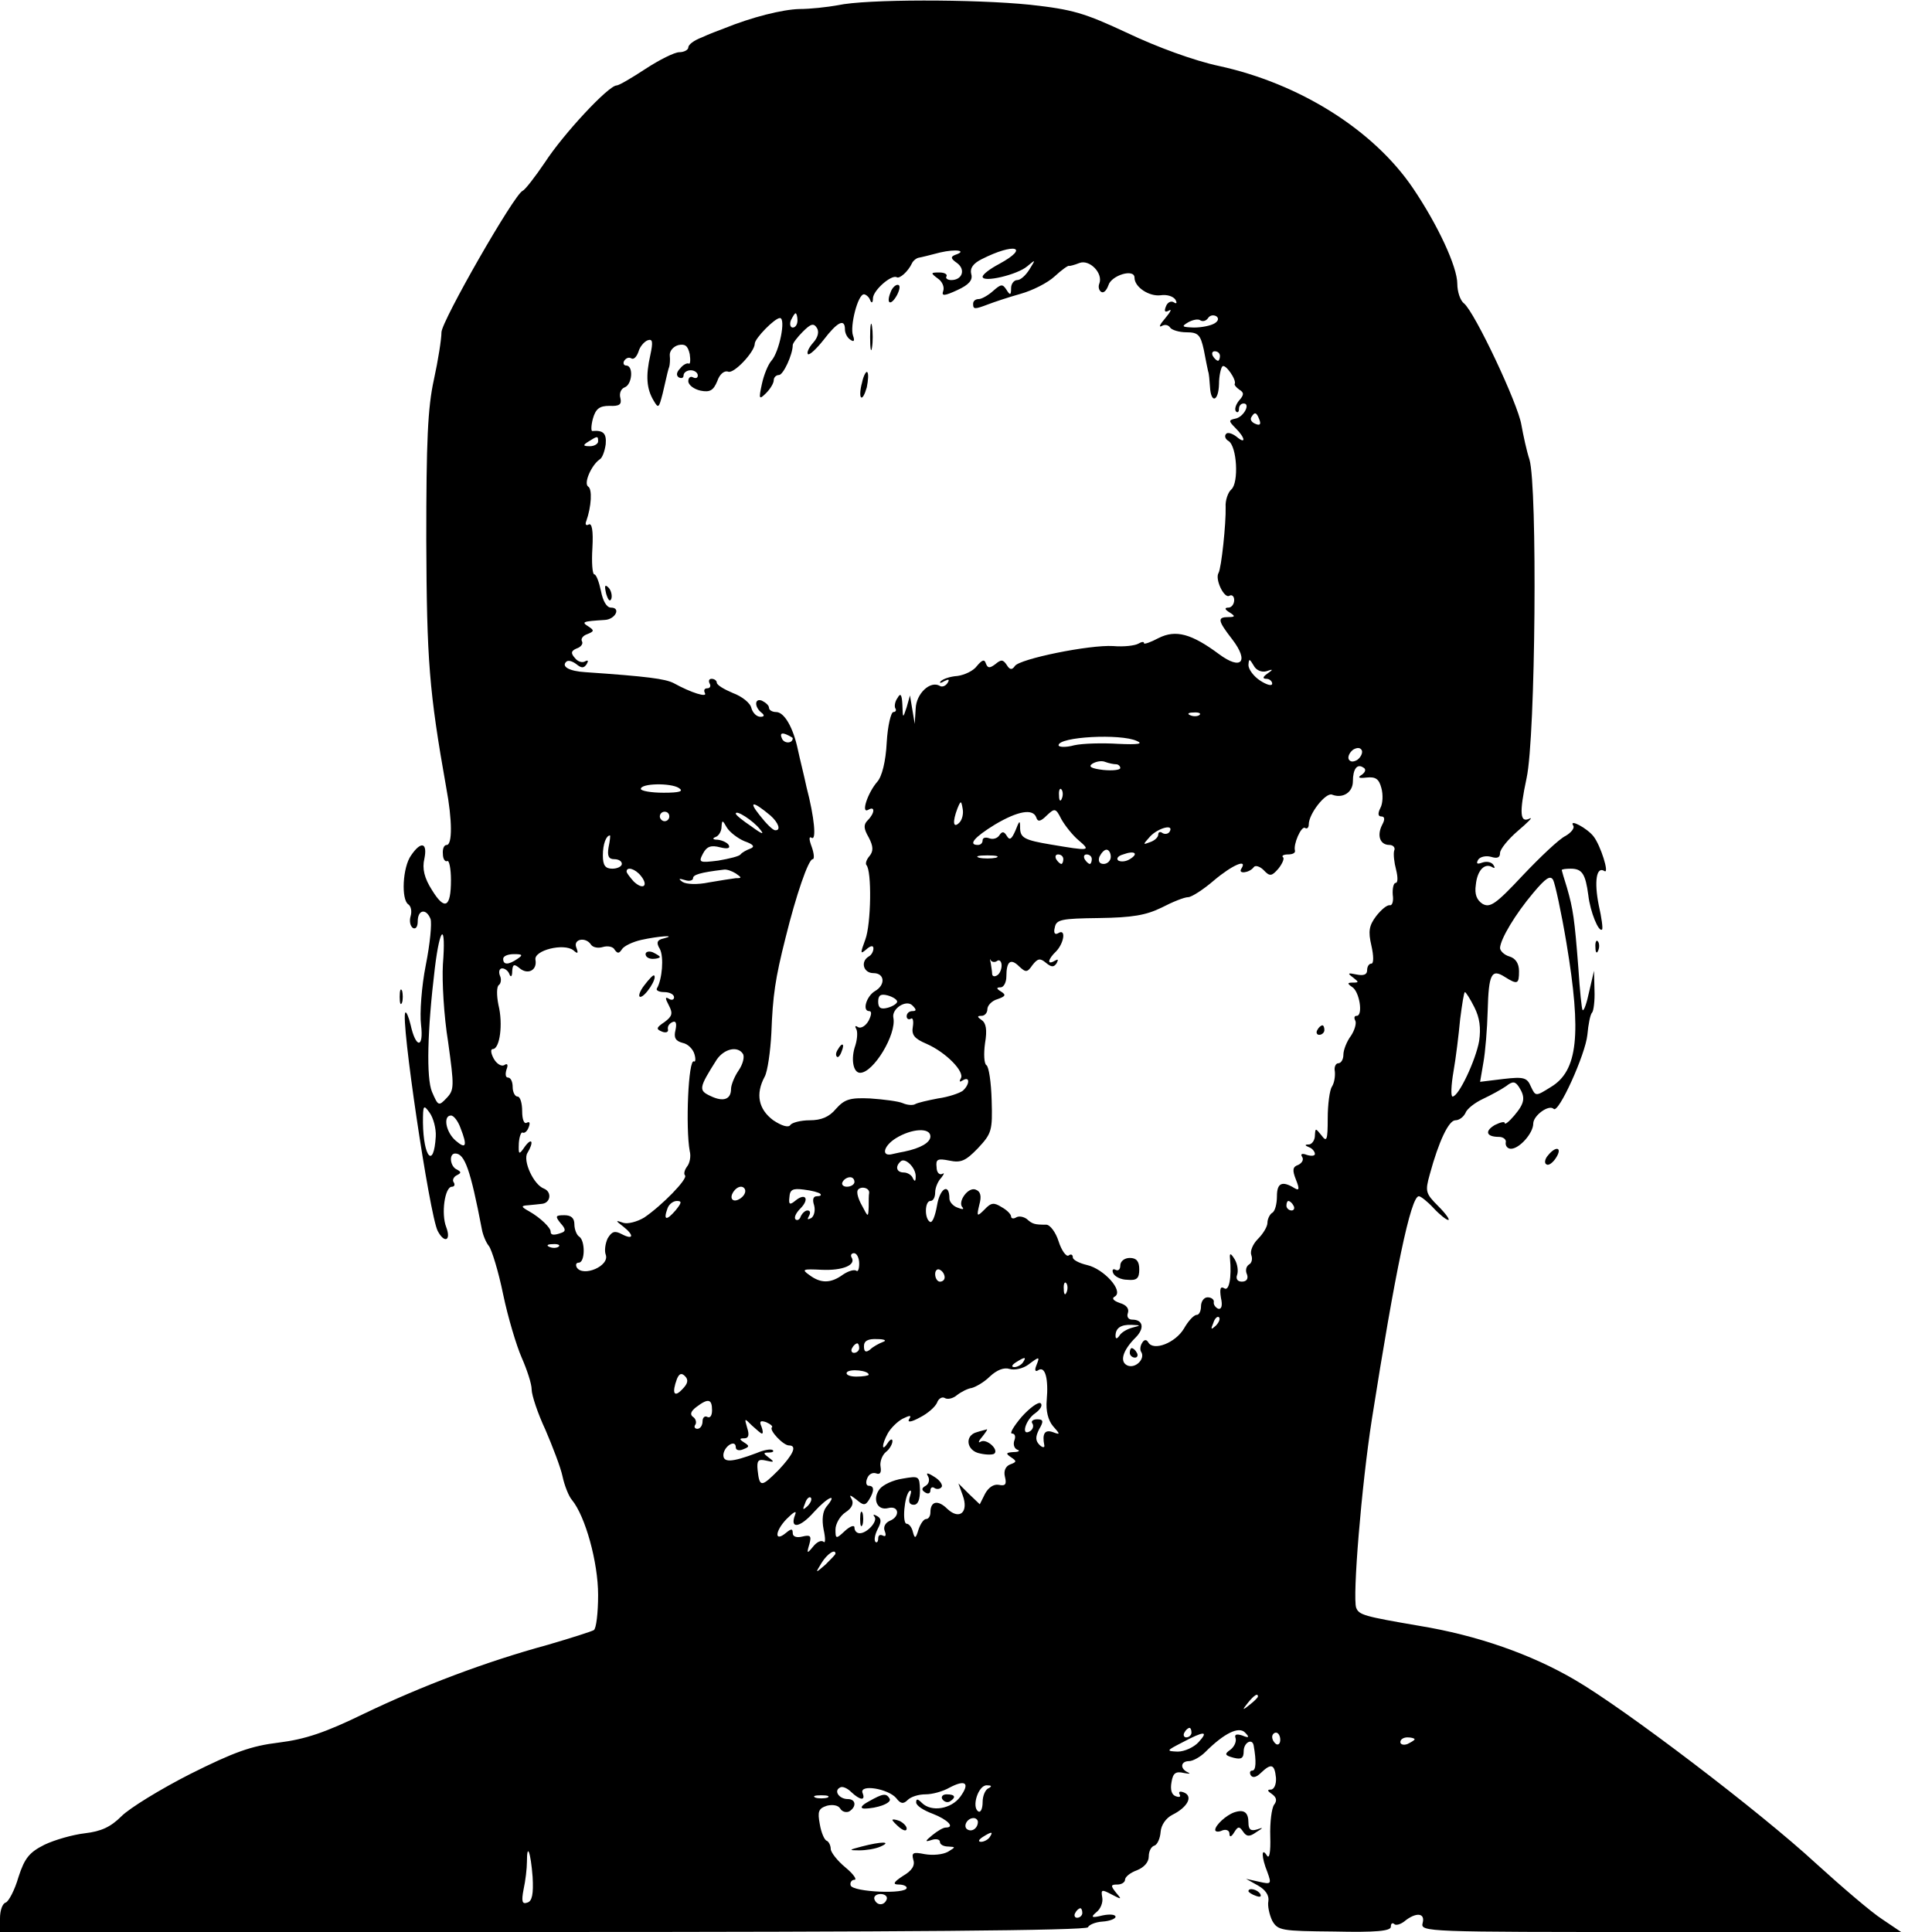 <?xml version="1.0" standalone="no"?>
<!DOCTYPE svg PUBLIC "-//W3C//DTD SVG 20010904//EN"
 "http://www.w3.org/TR/2001/REC-SVG-20010904/DTD/svg10.dtd">
<svg version="1.0" xmlns="http://www.w3.org/2000/svg"
 width="407pt" height="407pt" viewBox="0 0 407 407"
 preserveAspectRatio="xMidYMid meet">
<g transform="translate(0,407) scale(0.1,-0.1)"
fill="#000000" stroke="none">
<path d="M1765 4059 c-22 -4 -58 -8 -81 -8 -36 -1 -100 -17 -159 -41 -11 -4
-32 -12 -47 -19 -16 -6 -28 -15 -28 -21 0 -5 -9 -10 -19 -10 -10 0 -42 -16
-71 -35 -29 -19 -56 -35 -61 -35 -17 0 -112 -102 -151 -162 -21 -31 -42 -58
-47 -60 -17 -6 -171 -275 -171 -298 0 -14 -7 -59 -16 -100 -13 -59 -16 -130
-16 -338 1 -254 6 -318 42 -521 13 -69 13 -121 1 -121 -6 0 -9 -9 -8 -19 0
-11 5 -17 9 -15 4 3 8 -15 8 -40 0 -58 -13 -65 -40 -21 -16 25 -21 45 -16 66
7 34 -7 38 -28 7 -18 -25 -21 -93 -6 -103 6 -4 8 -15 5 -25 -3 -10 -1 -21 5
-25 6 -3 10 3 10 14 0 25 18 28 27 5 3 -9 -1 -52 -10 -97 -9 -45 -13 -102 -10
-126 6 -50 -11 -50 -22 0 -4 17 -9 28 -11 26 -11 -10 51 -427 68 -460 14 -27
29 -21 18 8 -11 28 -3 85 12 85 5 0 7 4 4 9 -4 5 0 12 6 15 10 5 10 7 1 12
-15 6 -18 34 -4 34 20 0 32 -34 56 -159 2 -12 9 -29 15 -36 6 -8 20 -53 30
-102 10 -48 28 -108 39 -133 11 -25 21 -55 21 -67 0 -12 13 -51 29 -85 15 -35
32 -79 36 -98 4 -19 13 -42 20 -50 28 -34 55 -131 55 -200 0 -38 -4 -71 -9
-74 -5 -3 -49 -17 -97 -31 -132 -36 -266 -87 -387 -145 -82 -40 -124 -54 -180
-61 -58 -7 -94 -20 -186 -66 -63 -32 -128 -72 -145 -89 -23 -23 -43 -32 -77
-36 -26 -3 -64 -14 -85 -24 -32 -16 -42 -28 -55 -68 -8 -28 -21 -52 -27 -54
-7 -2 -12 -17 -12 -33 l0 -29 1144 0 c747 0 1145 3 1148 10 2 5 15 11 31 12
15 1 27 6 27 10 0 5 -12 6 -27 3 -24 -6 -26 -4 -13 7 9 7 14 21 12 31 -3 17
-1 17 20 6 21 -11 22 -11 9 4 -12 15 -11 17 3 17 9 0 16 5 16 10 0 6 11 15 25
20 15 6 25 17 25 29 0 11 5 21 12 23 6 2 12 15 13 29 1 14 11 29 25 36 32 16
44 39 24 47 -8 3 -12 2 -9 -4 3 -5 0 -7 -8 -4 -9 3 -12 14 -9 30 3 19 9 23 26
19 11 -2 15 -2 9 1 -18 8 -16 24 2 24 8 0 24 9 34 19 40 40 71 55 84 41 10
-10 8 -12 -6 -6 -13 4 -17 2 -14 -6 2 -7 -3 -18 -11 -24 -13 -9 -12 -12 7 -17
16 -4 21 -1 21 14 0 18 18 28 21 12 6 -34 5 -53 -3 -53 -5 0 -6 -5 -3 -10 4
-6 12 -4 21 5 22 21 29 19 32 -10 1 -14 -4 -25 -11 -25 -8 0 -7 -3 2 -9 10 -7
12 -14 5 -23 -5 -7 -9 -37 -8 -67 1 -33 -2 -48 -7 -40 -12 19 -12 -3 1 -35 9
-25 8 -26 -18 -20 l-27 6 25 -14 c16 -9 24 -21 22 -33 -2 -10 2 -28 8 -41 12
-21 19 -22 131 -23 87 -2 119 1 119 10 0 7 3 9 7 6 3 -4 13 -1 21 5 24 20 45
19 39 -3 -5 -19 6 -19 501 -19 l507 0 -40 27 c-22 14 -85 68 -140 118 -117
108 -402 325 -507 386 -92 54 -206 94 -328 114 -117 20 -127 23 -133 38 -8 22
11 256 33 397 49 311 82 470 99 470 4 0 18 -11 31 -25 13 -14 27 -25 31 -25 4
0 -5 13 -21 29 -27 27 -28 31 -18 67 19 70 40 114 54 114 8 0 17 7 21 15 3 9
20 22 37 30 17 8 39 20 49 27 14 11 19 10 27 -2 14 -22 12 -34 -10 -60 -11
-13 -20 -20 -20 -16 0 4 -9 2 -21 -4 -22 -13 -18 -25 9 -25 9 0 16 -6 14 -12
-1 -7 4 -13 11 -13 18 0 47 33 47 53 0 17 33 41 43 31 10 -11 67 115 71 156 2
22 6 43 10 47 3 3 6 25 5 47 l-1 41 -10 -43 c-5 -24 -11 -42 -14 -40 -2 2 -6
42 -9 89 -8 103 -11 124 -24 169 -6 19 -11 36 -11 37 0 2 9 3 19 3 24 0 31
-11 37 -56 4 -35 22 -79 29 -72 2 2 -1 25 -7 51 -10 50 -5 83 12 72 11 -7 -8
54 -23 73 -13 17 -52 38 -43 23 4 -5 -4 -15 -16 -22 -13 -6 -53 -44 -90 -83
-57 -61 -69 -69 -85 -60 -12 8 -17 20 -14 40 3 31 19 47 35 37 5 -3 6 -1 2 5
-4 6 -14 8 -23 5 -11 -4 -14 -3 -9 6 4 6 16 9 27 6 13 -4 19 -2 19 8 0 8 17
29 38 47 20 17 32 29 25 26 -21 -11 -23 10 -7 85 19 88 23 614 6 671 -6 18
-13 51 -17 73 -7 44 -98 237 -121 256 -8 6 -14 25 -14 41 0 36 -41 124 -93
201 -83 123 -239 221 -409 258 -52 11 -131 40 -192 69 -92 43 -116 50 -206 60
-118 12 -346 12 -405 -1z m247 -526 c-10 -4 -9 -8 4 -17 19 -14 11 -36 -12
-36 -8 0 -13 4 -10 8 2 4 -4 8 -15 8 -19 0 -19 -1 -3 -13 9 -6 14 -18 11 -26
-4 -11 2 -11 30 2 24 11 33 21 29 34 -3 12 4 22 22 31 69 35 103 26 37 -10
-19 -10 -35 -22 -35 -27 0 -13 73 4 94 22 18 15 18 15 5 -6 -8 -13 -19 -23
-26 -23 -7 0 -13 -8 -13 -17 0 -15 -2 -16 -10 -3 -8 12 -11 12 -28 -3 -10 -9
-24 -17 -30 -17 -7 0 -12 -4 -12 -10 0 -12 3 -12 32 -1 13 5 43 15 68 22 25 7
57 23 72 37 14 13 28 23 30 22 1 -1 12 2 22 6 21 8 50 -21 42 -43 -3 -7 -1
-15 4 -18 5 -3 11 3 15 14 6 21 55 36 55 16 0 -20 31 -40 55 -37 13 2 26 -2
31 -9 4 -7 3 -10 -3 -6 -6 4 -14 0 -17 -9 -4 -10 -2 -13 7 -8 6 4 3 -3 -8 -16
-11 -13 -15 -20 -8 -17 6 4 14 3 18 -3 3 -5 19 -10 34 -10 25 0 30 -5 37 -37
4 -21 8 -41 9 -45 2 -5 3 -19 4 -33 2 -36 18 -31 19 6 0 17 4 34 7 37 6 7 31
-29 26 -37 -1 -2 3 -7 10 -12 10 -6 10 -11 -1 -23 -7 -9 -10 -19 -6 -23 3 -3
6 -1 6 5 0 7 4 12 10 12 15 0 0 -29 -18 -32 -14 -3 -14 -5 1 -20 21 -21 22
-35 2 -18 -9 7 -19 10 -22 6 -4 -4 -2 -11 5 -15 18 -11 22 -88 6 -102 -7 -6
-13 -23 -12 -37 1 -34 -9 -129 -15 -139 -8 -13 12 -55 23 -48 5 3 10 -1 10 -9
0 -9 -6 -16 -12 -16 -9 0 -8 -4 2 -10 13 -8 12 -10 -2 -10 -24 0 -23 -7 8 -47
36 -47 19 -66 -28 -31 -58 43 -91 52 -127 34 -17 -9 -31 -14 -31 -11 0 4 -5 3
-12 -1 -7 -4 -30 -7 -53 -5 -50 3 -197 -27 -207 -42 -6 -9 -11 -8 -17 2 -8 12
-12 12 -24 2 -12 -9 -16 -9 -20 1 -3 10 -8 8 -19 -5 -7 -10 -26 -19 -41 -21
-15 -1 -30 -6 -35 -11 -4 -4 -1 -5 7 0 10 5 12 4 7 -4 -4 -6 -11 -9 -16 -6
-20 12 -50 -16 -51 -48 l-2 -32 -5 30 -5 30 -7 -25 c-8 -24 -8 -24 -9 5 -1 22
-4 26 -10 15 -6 -8 -7 -18 -5 -22 3 -4 1 -8 -4 -8 -5 0 -12 -29 -14 -64 -2
-40 -10 -72 -20 -83 -20 -23 -35 -68 -19 -59 15 9 14 -7 -1 -22 -9 -9 -9 -17
2 -36 10 -19 10 -29 2 -39 -7 -8 -9 -16 -7 -19 12 -12 10 -125 -2 -157 -11
-30 -11 -32 2 -21 9 8 15 9 15 2 0 -6 -4 -14 -10 -17 -18 -11 -11 -35 10 -35
24 0 26 -25 3 -38 -18 -11 -27 -42 -12 -42 6 0 5 -8 -1 -20 -6 -11 -16 -17
-22 -14 -6 4 -8 3 -4 -4 3 -6 2 -21 -2 -34 -10 -28 -5 -58 10 -58 28 0 77 81
70 116 -4 19 27 39 40 26 9 -9 9 -12 0 -12 -7 0 -12 -5 -12 -11 0 -5 4 -8 9
-5 4 3 6 -5 4 -17 -3 -17 3 -25 29 -36 41 -18 81 -59 72 -73 -4 -7 -2 -8 4 -4
16 10 15 -9 0 -22 -7 -5 -30 -13 -52 -16 -21 -4 -43 -9 -48 -12 -5 -3 -17 -2
-26 2 -9 4 -40 8 -69 10 -43 2 -54 -2 -72 -22 -14 -17 -31 -24 -55 -24 -19 0
-38 -5 -41 -10 -4 -6 -18 -2 -36 10 -31 23 -38 55 -18 92 6 11 12 53 14 92 3
79 8 114 30 201 22 89 48 165 57 165 4 0 3 12 -2 26 -6 16 -6 23 0 19 10 -6 6
42 -11 107 -5 24 -14 59 -18 78 -10 48 -29 80 -46 80 -8 0 -15 4 -15 9 0 5 -7
11 -15 15 -16 6 -16 -14 0 -26 6 -5 5 -8 -3 -8 -8 0 -16 8 -19 18 -2 11 -20
25 -39 32 -19 8 -34 17 -34 22 0 4 -5 8 -11 8 -5 0 -7 -4 -4 -10 3 -5 1 -10
-5 -10 -6 0 -8 -4 -5 -10 6 -10 -28 0 -66 21 -18 9 -55 14 -186 23 -34 2 -51
12 -40 22 4 4 13 1 21 -5 11 -9 16 -9 22 0 4 7 3 9 -3 6 -6 -4 -16 -1 -22 7
-9 10 -8 15 4 20 9 3 14 10 11 15 -3 5 2 12 11 15 15 6 15 8 3 16 -16 10 -13
11 34 14 22 1 35 26 13 26 -9 0 -17 14 -21 35 -4 19 -10 35 -14 35 -4 0 -6 25
-4 56 2 36 -1 53 -8 49 -5 -3 -8 0 -5 7 11 31 13 68 4 73 -10 7 7 45 24 57 6
3 11 18 13 32 2 23 -5 30 -28 28 -3 -1 -3 11 1 26 6 21 14 27 35 27 21 -1 26
3 23 16 -3 10 1 20 9 23 16 6 19 46 3 46 -5 0 -7 5 -4 10 4 6 10 8 15 5 5 -3
11 3 15 14 3 11 12 21 19 24 11 4 12 -3 6 -31 -10 -44 -8 -71 7 -96 10 -17 11
-16 19 15 11 48 11 48 14 57 1 4 2 14 1 23 -1 9 7 19 18 22 14 3 20 -1 24 -19
2 -13 1 -22 -2 -20 -3 2 -12 -2 -18 -10 -8 -8 -9 -15 -3 -19 6 -3 10 -1 10 4
0 6 7 11 15 11 8 0 15 -5 15 -11 0 -5 -4 -7 -10 -4 -5 3 -10 0 -10 -8 0 -8 12
-17 26 -20 20 -4 27 1 35 20 5 15 15 23 23 20 12 -5 56 42 56 59 0 11 42 54
53 54 13 0 -1 -71 -18 -90 -7 -8 -16 -30 -20 -49 -7 -32 -6 -34 9 -19 9 9 16
21 16 27 0 6 5 11 11 11 9 0 29 43 29 63 0 4 10 17 21 28 17 17 23 19 30 8 5
-8 2 -20 -8 -31 -9 -10 -14 -21 -11 -24 3 -3 18 11 33 30 29 38 45 46 45 22 0
-8 5 -18 12 -22 7 -5 9 -2 5 9 -7 19 10 87 23 87 4 0 11 -6 13 -12 3 -8 6 -6
6 4 1 17 39 50 50 44 6 -4 24 12 32 29 2 5 9 11 14 12 6 1 26 6 45 11 34 8 59
4 32 -5z m-332 -138 c0 -8 -4 -15 -10 -15 -5 0 -7 7 -4 15 4 8 8 15 10 15 2 0
4 -7 4 -15z m879 -6 c-8 -5 -27 -9 -44 -9 -25 1 -27 2 -12 11 9 5 21 8 26 4 5
-3 12 -1 16 5 4 6 11 7 17 4 6 -4 5 -10 -3 -15z m11 -69 c0 -5 -2 -10 -4 -10
-3 0 -8 5 -11 10 -3 6 -1 10 4 10 6 0 11 -4 11 -10z m83 -134 c4 -10 1 -13 -8
-9 -8 3 -12 9 -9 14 7 12 11 11 17 -5z m-1393 -46 c0 -5 -8 -10 -17 -10 -15 0
-16 2 -3 10 19 12 20 12 20 0z m1408 -484 c14 5 15 4 2 -5 -10 -7 -11 -11 -2
-11 6 0 12 -5 12 -10 0 -6 -11 -3 -25 6 -14 9 -25 24 -25 33 1 14 2 14 11 -1
5 -10 17 -15 27 -12z m-141 -92 c-3 -3 -12 -4 -19 -1 -8 3 -5 6 6 6 11 1 17
-2 13 -5z m-857 -49 c0 -12 -19 -12 -23 0 -4 9 -1 12 9 8 7 -3 14 -7 14 -8z
m725 -6 c14 -6 3 -8 -40 -6 -32 2 -74 1 -92 -3 -18 -5 -33 -4 -33 0 0 18 131
25 165 9z m464 -40 c-9 -5 -15 -4 -18 2 -2 6 3 15 10 20 9 5 15 4 18 -2 2 -6
-3 -15 -10 -20z m-508 -9 c5 0 9 -4 9 -8 0 -4 -16 -6 -36 -4 -25 3 -32 7 -23
13 8 5 20 7 27 4 8 -3 18 -5 23 -5z m518 -22 c-10 -6 -7 -8 10 -6 19 2 26 -3
31 -22 4 -14 3 -33 -2 -42 -6 -12 -5 -18 2 -18 7 0 8 -6 2 -17 -12 -23 -5 -43
15 -43 8 0 13 -6 10 -12 -2 -7 0 -25 4 -40 4 -16 4 -28 -1 -28 -4 0 -7 -11 -6
-25 2 -13 -1 -23 -6 -22 -6 1 -18 -9 -29 -23 -15 -20 -17 -32 -10 -62 5 -22 5
-38 0 -38 -5 0 -9 -6 -9 -14 0 -9 -7 -12 -22 -9 -19 4 -20 3 -8 -6 13 -10 13
-11 0 -11 -12 0 -12 -2 -2 -9 16 -9 24 -61 10 -61 -5 0 -6 -4 -3 -10 3 -5 -1
-20 -9 -32 -9 -12 -16 -30 -16 -40 0 -10 -5 -18 -11 -18 -5 0 -9 -8 -7 -17 1
-10 -1 -24 -6 -32 -5 -7 -9 -38 -9 -67 0 -46 -2 -51 -13 -36 -13 16 -13 16
-14 0 0 -10 -6 -18 -12 -19 -10 0 -10 -2 0 -6 6 -2 12 -9 12 -14 0 -4 -7 -5
-17 -2 -10 4 -14 2 -10 -4 4 -6 0 -13 -8 -17 -12 -4 -13 -11 -5 -31 8 -20 7
-24 -3 -18 -26 16 -37 11 -37 -17 0 -16 -4 -32 -10 -35 -5 -3 -10 -13 -10 -21
0 -8 -9 -23 -20 -34 -11 -11 -17 -26 -14 -34 3 -8 1 -17 -5 -20 -6 -4 -8 -13
-4 -21 3 -9 -1 -15 -11 -15 -9 0 -13 6 -10 14 3 8 1 23 -5 33 -8 13 -11 14
-10 3 4 -42 -2 -71 -12 -64 -8 5 -10 -1 -7 -20 4 -17 1 -25 -6 -23 -6 3 -10 9
-9 14 1 5 -5 10 -13 10 -8 0 -14 -9 -14 -19 0 -10 -4 -18 -9 -18 -6 0 -18 -13
-27 -29 -18 -30 -64 -48 -75 -29 -4 7 -9 6 -13 -1 -4 -6 -5 -15 -2 -19 9 -14
-11 -35 -28 -29 -18 7 -12 31 16 59 20 20 16 38 -7 38 -8 0 -12 6 -9 14 3 9
-3 17 -17 21 -14 5 -18 10 -10 14 18 12 -24 58 -59 66 -17 4 -30 11 -30 16 0
6 -4 8 -9 4 -5 -3 -15 11 -21 30 -6 19 -18 35 -26 35 -24 0 -29 1 -41 12 -7 5
-17 7 -23 3 -5 -3 -10 -2 -10 2 0 5 -9 14 -20 20 -16 10 -22 10 -36 -5 -16
-16 -17 -15 -11 10 5 18 3 28 -8 32 -16 6 -39 -27 -27 -38 3 -4 -1 -4 -11 0
-9 3 -17 12 -17 19 0 34 -20 22 -26 -14 -4 -23 -10 -38 -15 -35 -12 7 -11 44
1 44 6 0 10 8 10 18 0 10 6 24 13 31 6 8 7 11 2 8 -6 -3 -12 3 -12 14 -2 17 2
19 27 14 24 -5 34 -1 60 26 29 31 31 37 29 101 -1 38 -6 71 -11 74 -5 3 -6 24
-3 46 5 29 2 43 -7 49 -10 7 -10 9 0 9 6 0 12 6 12 14 0 8 10 18 21 21 17 6
19 9 8 16 -10 6 -11 9 -1 9 6 0 12 10 12 23 0 32 9 39 27 21 14 -13 17 -13 28
3 11 14 16 15 28 5 12 -10 17 -10 23 -1 4 8 3 9 -4 5 -17 -10 -15 3 3 20 17
18 21 49 4 38 -7 -4 -10 1 -7 12 3 17 14 19 93 20 71 1 99 6 132 22 23 12 48
22 56 22 7 0 32 16 54 35 39 33 72 47 58 25 -8 -12 17 -9 26 3 3 5 13 2 21 -6
13 -14 17 -13 31 3 8 10 13 21 10 24 -4 3 1 6 10 6 10 0 16 3 15 8 -4 13 13
52 21 48 4 -3 8 0 8 7 0 23 36 68 49 63 23 -9 44 5 44 28 0 26 9 38 22 29 6
-3 5 -9 -3 -15z m-1439 -28 c11 -7 2 -10 -32 -10 -27 0 -48 4 -48 8 0 12 63
13 80 2z m807 -22 c-3 -8 -6 -5 -6 6 -1 11 2 17 5 13 3 -3 4 -12 1 -19z m-614
-36 c17 -15 23 -32 10 -31 -5 0 -19 14 -33 32 -24 30 -14 30 23 -1z m398 -15
c-13 -13 -15 1 -4 30 7 17 8 17 11 -1 2 -10 -1 -23 -7 -29z m251 -37 c27 -23
24 -23 -59 -9 -54 9 -63 14 -64 33 0 19 -1 19 -10 -4 -8 -18 -12 -21 -18 -11
-6 10 -10 10 -16 1 -4 -6 -13 -9 -21 -6 -8 3 -14 1 -14 -4 0 -6 -4 -10 -10
-10 -21 0 -8 16 36 43 49 29 80 34 87 15 3 -10 9 -9 22 4 17 16 19 16 31 -8 8
-14 24 -34 36 -44z m-862 50 c0 -5 -4 -10 -10 -10 -5 0 -10 5 -10 10 0 6 5 10
10 10 6 0 10 -4 10 -10z m191 -27 c10 -12 5 -11 -18 6 -18 12 -33 24 -33 27 0
9 37 -15 51 -33z m-33 -25 c20 -7 23 -12 12 -16 -8 -3 -17 -8 -20 -12 -3 -4
-24 -9 -47 -13 -40 -5 -42 -4 -32 15 8 15 17 18 36 13 16 -4 22 -2 18 5 -3 5
-14 10 -23 11 -11 0 -12 3 -4 6 6 2 12 12 12 21 1 15 2 15 11 -1 6 -10 23 -23
37 -29z m896 20 c-3 -5 -10 -6 -15 -3 -5 4 -9 2 -9 -3 0 -6 -8 -13 -17 -16
-16 -6 -16 -6 0 12 17 18 51 27 41 10z m-1182 -33 c-3 -18 0 -25 12 -25 9 0
16 -4 16 -10 0 -5 -9 -10 -20 -10 -15 0 -20 7 -20 28 0 24 7 42 15 42 1 0 0
-11 -3 -25z m1058 -20 c0 -8 -7 -15 -15 -15 -9 0 -12 6 -9 15 4 8 10 15 15 15
5 0 9 -7 9 -15z m40 -5 c-8 -5 -18 -6 -24 -3 -5 4 -1 10 10 13 24 9 34 2 14
-10z m-282 3 c-10 -2 -26 -2 -35 0 -10 3 -2 5 17 5 19 0 27 -2 18 -5z m142 -3
c0 -5 -2 -10 -4 -10 -3 0 -8 5 -11 10 -3 6 -1 10 4 10 6 0 11 -4 11 -10z m60
0 c0 -5 -2 -10 -4 -10 -3 0 -8 5 -11 10 -3 6 -1 10 4 10 6 0 11 -4 11 -10z
m-950 -35 c17 -21 5 -31 -15 -12 -8 9 -15 18 -15 21 0 11 18 6 30 -9z m200 5
c13 -9 13 -10 0 -10 -8 -1 -34 -5 -57 -9 -24 -5 -47 -4 -55 1 -10 7 -8 8 5 4
9 -3 17 -1 17 4 0 7 14 12 65 18 6 1 17 -3 25 -8z m1750 -147 c32 -192 24
-269 -33 -303 -32 -20 -32 -20 -42 1 -8 19 -15 21 -58 16 l-49 -6 7 41 c4 22
8 71 9 109 2 77 8 89 36 71 27 -17 30 -15 30 12 0 16 -7 27 -20 31 -11 3 -20
12 -20 18 1 19 32 71 70 116 26 31 36 38 42 27 4 -8 17 -67 28 -133z m-2367
-45 c-2 -35 2 -108 11 -163 13 -94 13 -101 -3 -118 -17 -18 -18 -17 -31 13
-12 29 -10 128 6 260 11 91 24 97 17 8z m465 55 c-14 -3 -16 -9 -8 -22 9 -17
5 -64 -6 -83 -3 -4 4 -8 15 -8 12 0 21 -5 21 -11 0 -5 -5 -7 -11 -3 -8 5 -8 1
0 -14 9 -17 7 -23 -9 -35 -18 -12 -18 -15 -6 -20 9 -4 15 -1 13 5 -1 6 3 12
10 15 7 3 9 -3 6 -17 -4 -16 0 -23 15 -27 11 -2 22 -13 25 -24 3 -10 2 -17 -1
-15 -12 7 -18 -140 -9 -189 3 -11 0 -26 -6 -33 -5 -7 -7 -15 -4 -18 7 -7 -49
-64 -86 -89 -15 -9 -35 -14 -44 -11 -17 6 -17 5 0 -8 23 -18 22 -29 -3 -16
-15 8 -21 6 -30 -9 -5 -11 -7 -26 -4 -34 9 -24 -48 -48 -61 -27 -3 6 -1 10 4
10 14 0 14 47 1 55 -5 3 -10 15 -10 26 0 13 -7 19 -21 19 -19 0 -20 -2 -8 -17
11 -12 11 -17 2 -20 -16 -6 -23 -5 -23 2 1 8 -22 30 -45 43 -18 10 -18 12 -2
13 9 1 22 2 29 3 18 2 21 25 4 32 -22 8 -45 59 -35 75 14 23 10 34 -5 14 -13
-19 -14 -18 -13 7 1 14 5 24 8 22 4 -2 10 3 13 12 3 8 2 12 -4 9 -6 -4 -10 7
-10 24 0 17 -4 31 -10 31 -5 0 -10 9 -10 20 0 11 -4 20 -10 20 -5 0 -6 7 -3
17 4 10 2 14 -5 9 -6 -3 -16 3 -22 14 -6 11 -7 20 -2 20 15 0 22 53 12 93 -4
20 -4 39 1 42 4 3 6 12 2 20 -3 8 -1 15 5 15 6 0 13 -6 15 -12 3 -8 6 -5 6 6
1 15 4 16 16 6 17 -14 37 -4 33 18 -4 20 60 36 80 20 9 -8 11 -7 6 6 -7 18 20
23 31 6 4 -6 15 -8 25 -5 10 3 22 1 25 -6 6 -8 9 -8 15 1 4 7 23 16 41 20 36
8 78 11 47 3z m-308 -43 c-19 -13 -30 -13 -30 0 0 6 10 10 23 10 18 0 19 -2 7
-10z m1011 -4 c5 3 9 -2 9 -10 0 -8 -4 -18 -10 -21 -5 -3 -10 -2 -10 4 0 5 -2
15 -3 23 -2 7 -2 10 0 5 3 -4 9 -5 14 -1z m-211 -86 c0 -4 -9 -10 -20 -13 -15
-4 -20 0 -20 13 0 13 5 17 20 13 11 -3 20 -9 20 -13z m1216 -12 c11 -22 14
-43 10 -71 -7 -40 -43 -117 -56 -117 -4 0 -3 24 2 53 5 28 11 78 14 110 4 31
8 57 10 57 2 0 11 -14 20 -32z m-1541 -98 c4 -6 0 -22 -9 -35 -9 -13 -16 -31
-16 -39 0 -22 -16 -28 -43 -15 -26 12 -25 17 13 77 16 23 44 29 55 12z m-647
-174 c-4 -69 -26 -45 -27 29 0 37 1 39 14 21 8 -11 14 -34 13 -50z m52 18 c15
-38 12 -46 -10 -27 -21 18 -27 53 -10 53 6 0 15 -12 20 -26z m990 -18 c0 -13
-21 -25 -55 -32 -5 -1 -16 -3 -24 -5 -25 -7 -21 16 6 33 34 21 73 23 73 4z
m-31 -85 c0 -10 -2 -11 -6 -3 -2 6 -11 12 -19 12 -15 0 -19 12 -7 23 9 10 33
-13 32 -32z m-129 -11 c0 -5 -7 -10 -16 -10 -8 0 -12 5 -9 10 3 6 10 10 16 10
5 0 9 -4 9 -10z m-230 -19 c0 -12 -20 -25 -27 -18 -7 7 6 27 18 27 5 0 9 -4 9
-9z m158 -6 c3 -3 0 -5 -7 -5 -8 0 -10 -7 -6 -19 3 -11 0 -23 -6 -27 -8 -4 -9
-3 -5 4 4 7 3 12 -3 12 -5 0 -11 -6 -14 -12 -2 -7 -7 -10 -11 -7 -4 4 1 14 10
23 20 20 11 34 -10 17 -12 -10 -15 -9 -13 7 1 16 7 19 30 16 17 -2 32 -6 35
-9z m103 2 c-1 -4 -1 -17 -1 -29 -1 -23 -1 -23 -14 2 -8 14 -12 28 -9 33 6 9
25 5 24 -6z m-408 -37 c-19 -22 -26 -21 -17 4 3 9 12 16 20 16 11 0 10 -4 -3
-20z m1302 10 c3 -5 1 -10 -4 -10 -6 0 -11 5 -11 10 0 6 2 10 4 10 3 0 8 -4
11 -10z m-1548 -86 c-3 -3 -12 -4 -19 -1 -8 3 -5 6 6 6 11 1 17 -2 13 -5z
m633 -36 c0 -12 -3 -18 -6 -15 -4 3 -16 0 -28 -8 -26 -19 -47 -19 -71 -1 -17
12 -14 13 26 11 44 -2 73 10 63 26 -3 5 0 9 5 9 6 0 11 -10 11 -22z m180 -29
c0 -5 -4 -9 -10 -9 -5 0 -10 7 -10 16 0 8 5 12 10 9 6 -3 10 -10 10 -16z m257
-31 c-3 -8 -6 -5 -6 6 -1 11 2 17 5 13 3 -3 4 -12 1 -19z m314 -71 c-10 -9
-11 -8 -5 6 3 10 9 15 12 12 3 -3 0 -11 -7 -18z m-176 -4 c-11 -3 -23 -10 -27
-17 -5 -7 -8 -7 -8 0 0 16 11 24 34 23 20 -1 20 -1 1 -6z m-525 -30 c-8 -3
-21 -10 -27 -16 -9 -7 -13 -5 -13 7 0 11 8 16 28 15 15 0 21 -3 12 -6z m-50
-13 c0 -5 -5 -10 -11 -10 -5 0 -7 5 -4 10 3 6 8 10 11 10 2 0 4 -4 4 -10z
m345 -30 c-3 -5 -12 -10 -18 -10 -7 0 -6 4 3 10 19 12 23 12 15 0z m28 -7 c-4
-10 -2 -14 5 -9 14 8 21 -19 17 -64 -2 -22 3 -42 13 -54 16 -18 16 -19 0 -13
-17 6 -23 -3 -18 -28 1 -5 -4 -5 -10 1 -9 9 -9 17 -1 33 10 17 9 21 -4 21 -9
0 -14 -4 -10 -9 3 -5 1 -12 -5 -16 -20 -12 -10 24 11 38 11 8 16 17 11 21 -5
3 -23 -10 -40 -29 -16 -19 -26 -35 -20 -35 6 0 8 -6 5 -14 -3 -8 -1 -17 6 -20
7 -2 3 -5 -8 -5 -16 -1 -17 -3 -5 -11 12 -8 12 -10 -2 -15 -10 -4 -14 -14 -11
-26 4 -16 1 -20 -13 -17 -11 2 -22 -6 -29 -19 l-11 -22 -23 22 -22 22 9 -25
c13 -35 -6 -53 -32 -29 -20 20 -36 17 -36 -7 0 -8 -4 -14 -9 -14 -5 0 -12 -10
-16 -22 -6 -20 -8 -20 -12 -5 -2 9 -8 17 -13 17 -10 0 -5 59 6 69 4 3 4 -2 1
-11 -4 -12 -1 -18 8 -18 9 0 13 11 13 31 -1 30 -2 30 -37 24 -20 -3 -41 -13
-48 -22 -16 -21 -5 -46 18 -40 23 6 26 -18 3 -27 -9 -4 -14 -13 -10 -22 3 -8
2 -12 -4 -9 -6 3 -10 1 -10 -6 0 -7 -3 -10 -6 -7 -3 4 -1 15 5 27 8 15 8 22
-1 27 -7 4 -10 4 -6 -1 8 -9 -15 -35 -31 -35 -6 0 -11 5 -11 12 0 6 -9 3 -20
-7 -19 -18 -20 -17 -20 3 0 11 9 28 21 36 14 9 18 19 13 28 -6 10 -3 9 10 -1
15 -13 19 -13 27 0 11 18 11 29 -1 29 -5 0 -7 7 -3 16 3 8 11 13 19 10 8 -3
11 2 9 14 -2 10 3 24 11 31 8 6 14 17 14 23 0 6 -5 4 -10 -4 -13 -20 -13 -4 0
20 6 11 20 25 31 31 16 8 20 8 14 -1 -4 -7 5 -6 23 4 16 8 32 22 36 31 3 9 11
13 16 10 6 -4 18 -1 26 6 9 7 23 14 31 15 8 2 26 12 38 24 15 14 30 20 42 16
11 -3 28 1 39 9 24 18 25 18 17 -2z m-353 -19 c0 -2 -12 -4 -26 -4 -14 0 -23
4 -20 9 6 8 46 4 46 -5z m-393 -31 c-17 -18 -22 -8 -11 22 5 12 10 13 17 6 8
-8 6 -16 -6 -28z m63 -44 c0 -11 -4 -17 -10 -14 -5 3 -10 -1 -10 -9 0 -9 -5
-16 -11 -16 -5 0 -8 4 -4 9 3 5 0 13 -5 16 -7 5 -5 12 7 21 25 19 33 17 33 -7z
m105 -49 c3 0 2 7 -1 15 -5 11 -2 13 10 9 9 -4 15 -9 12 -11 -6 -6 24 -38 36
-38 18 0 9 -19 -22 -52 -36 -36 -40 -37 -44 0 -2 20 1 24 18 20 17 -4 18 -3 6
6 -12 9 -13 11 -1 11 8 0 12 2 9 5 -3 3 -18 1 -34 -6 -53 -20 -72 -21 -70 -2
3 18 26 31 26 14 0 -6 7 -8 16 -4 13 5 13 7 2 14 -11 7 -11 9 0 9 9 0 11 7 6
22 -6 21 -6 21 10 5 10 -9 19 -17 21 -17z m96 -153 c-10 -9 -11 -8 -5 6 3 10
9 15 12 12 3 -3 0 -11 -7 -18z m40 -1 c-8 -10 -10 -27 -6 -48 4 -18 4 -30 0
-26 -5 4 -14 0 -22 -10 -13 -16 -14 -15 -8 5 5 18 2 20 -15 16 -12 -3 -20 0
-20 7 0 10 -3 10 -14 1 -25 -21 -24 3 1 29 15 15 22 19 18 9 -12 -31 10 -28
40 6 29 32 51 41 26 11z m19 -99 c0 -2 -10 -12 -21 -23 -22 -19 -22 -19 -8 4
12 19 29 30 29 19z m890 -301 c0 -2 -8 -10 -17 -17 -16 -13 -17 -12 -4 4 13
16 21 21 21 13z m-140 -76 c0 -5 -5 -10 -11 -10 -5 0 -7 5 -4 10 3 6 8 10 11
10 2 0 4 -4 4 -10z m15 -20 c-10 -11 -30 -20 -44 -20 -25 1 -24 2 9 19 47 25
57 25 35 1z m172 5 c0 -8 -4 -12 -9 -9 -4 3 -8 9 -8 15 0 5 4 9 8 9 5 0 9 -7
9 -15z m283 1 c0 -2 -7 -6 -15 -10 -8 -3 -15 -1 -15 4 0 6 7 10 15 10 8 0 15
-2 15 -4z m-957 -121 c-19 -26 -61 -33 -81 -13 -9 9 -12 9 -12 1 0 -7 16 -17
35 -24 31 -12 48 -29 27 -29 -5 0 -17 -7 -28 -16 -16 -13 -16 -15 -1 -10 9 3
17 1 17 -4 0 -6 8 -10 18 -10 16 -1 15 -1 -1 -11 -11 -6 -32 -8 -49 -5 -25 5
-28 3 -24 -12 4 -12 -3 -23 -22 -34 -20 -13 -22 -18 -9 -18 9 0 17 -3 17 -7 0
-14 -113 -9 -118 5 -2 6 2 12 8 12 6 0 -2 12 -19 26 -17 14 -31 32 -31 39 0 7
-4 15 -8 17 -5 1 -12 17 -15 35 -5 27 -3 33 15 39 12 3 24 1 28 -6 4 -7 13 -9
19 -6 16 10 14 26 -3 26 -18 0 -30 17 -17 24 5 4 16 -1 24 -9 19 -18 31 -19
24 -2 -7 19 54 9 71 -11 9 -12 15 -13 24 -4 7 7 23 12 38 12 14 0 36 6 50 14
34 18 44 10 23 -19z m60 18 c-7 -2 -13 -16 -13 -29 0 -14 -4 -23 -9 -20 -15 9
0 56 18 55 10 0 11 -2 4 -6z m-340 -20 c-7 -2 -19 -2 -25 0 -7 3 -2 5 12 5 14
0 19 -2 13 -5z m317 -51 c0 -13 -12 -22 -22 -16 -10 6 -1 24 13 24 5 0 9 -4 9
-8z m25 -32 c-3 -5 -12 -10 -18 -10 -7 0 -6 4 3 10 19 12 23 12 15 0z m-963
-84 c2 -36 -1 -51 -11 -54 -11 -4 -13 2 -8 28 4 18 7 44 7 58 0 42 8 20 12
-32z m746 -47 c-5 -14 -21 -14 -26 0 -2 6 4 11 13 11 9 0 15 -5 13 -11z m412
-29 c0 -5 -5 -10 -11 -10 -5 0 -7 5 -4 10 3 6 8 10 11 10 2 0 4 -4 4 -10z"/>
<path d="M1876 3454 c-10 -25 1 -29 14 -5 6 12 7 21 1 21 -5 0 -12 -7 -15 -16z"/>
<path d="M1833 3360 c0 -25 2 -35 4 -22 2 12 2 32 0 45 -2 12 -4 2 -4 -23z"/>
<path d="M1816 3264 c-4 -14 -5 -29 -2 -31 3 -3 8 7 12 21 3 15 4 29 1 32 -2
3 -8 -7 -11 -22z"/>
<path d="M1277 2819 c4 -13 8 -18 11 -10 2 7 -1 18 -6 23 -8 8 -9 4 -5 -13z"/>
<path d="M1765 1859 c-4 -6 -5 -12 -2 -15 2 -3 7 2 10 11 7 17 1 20 -8 4z"/>
<path d="M2775 1900 c-3 -5 -1 -10 4 -10 6 0 11 5 11 10 0 6 -2 10 -4 10 -3 0
-8 -4 -11 -10z"/>
<path d="M2360 1404 c0 -8 -4 -12 -10 -9 -5 3 -8 0 -5 -7 3 -7 16 -14 30 -14
20 -2 25 3 25 22 0 17 -6 24 -20 24 -11 0 -20 -7 -20 -16z"/>
<path d="M2380 1220 c0 -5 5 -10 11 -10 5 0 7 5 4 10 -3 6 -8 10 -11 10 -2 0
-4 -4 -4 -10z"/>
<path d="M1360 2060 c0 -6 7 -10 15 -10 8 0 15 2 15 4 0 2 -7 6 -15 10 -8 3
-15 1 -15 -4z"/>
<path d="M1357 1994 c-10 -13 -13 -24 -8 -24 10 0 36 39 29 45 -2 2 -11 -8
-21 -21z"/>
<path d="M2058 1053 c-27 -7 -22 -40 7 -45 13 -3 27 -3 30 0 9 9 -17 32 -29
25 -6 -4 -5 1 3 10 7 9 12 16 10 16 -2 -1 -12 -3 -21 -6z"/>
<path d="M1955 960 c4 -7 2 -16 -5 -20 -9 -5 -9 -9 -1 -14 6 -4 11 -2 11 4 0
6 4 9 9 5 5 -3 12 -2 15 3 2 4 -4 14 -16 21 -14 9 -18 9 -13 1z"/>
<path d="M1812 870 c0 -14 2 -19 5 -12 2 6 2 18 0 25 -3 6 -5 1 -5 -13z"/>
<path d="M1830 275 c-15 -8 -19 -14 -10 -15 28 0 60 12 54 21 -7 12 -14 11
-44 -6z"/>
<path d="M1985 280 c4 -6 11 -8 16 -5 14 9 11 15 -7 15 -8 0 -12 -5 -9 -10z"/>
<path d="M1880 236 c0 -2 7 -9 15 -16 9 -7 15 -8 15 -2 0 5 -7 12 -15 16 -8 3
-15 4 -15 2z"/>
<path d="M1815 180 c-27 -7 -28 -8 -5 -8 14 0 34 3 45 8 25 11 2 11 -40 0z"/>
<path d="M3361 2074 c0 -11 3 -14 6 -6 3 7 2 16 -1 19 -3 4 -6 -2 -5 -13z"/>
<path d="M842 1970 c0 -14 2 -19 5 -12 2 6 2 18 0 25 -3 6 -5 1 -5 -13z"/>
<path d="M3261 1636 c-7 -8 -8 -17 -3 -19 4 -3 13 3 20 14 14 22 0 26 -17 5z"/>
<path d="M2600 252 c-17 -6 -40 -27 -40 -37 0 -4 7 -5 15 -1 8 3 15 0 15 -7 0
-8 4 -7 10 3 8 13 11 13 19 1 7 -10 13 -11 27 -1 16 10 16 11 2 6 -13 -4 -18
0 -18 14 0 22 -9 29 -30 22z"/>
<path d="M2630 86 c0 -2 7 -7 16 -10 8 -3 12 -2 9 4 -6 10 -25 14 -25 6z"/>
</g>
</svg>
